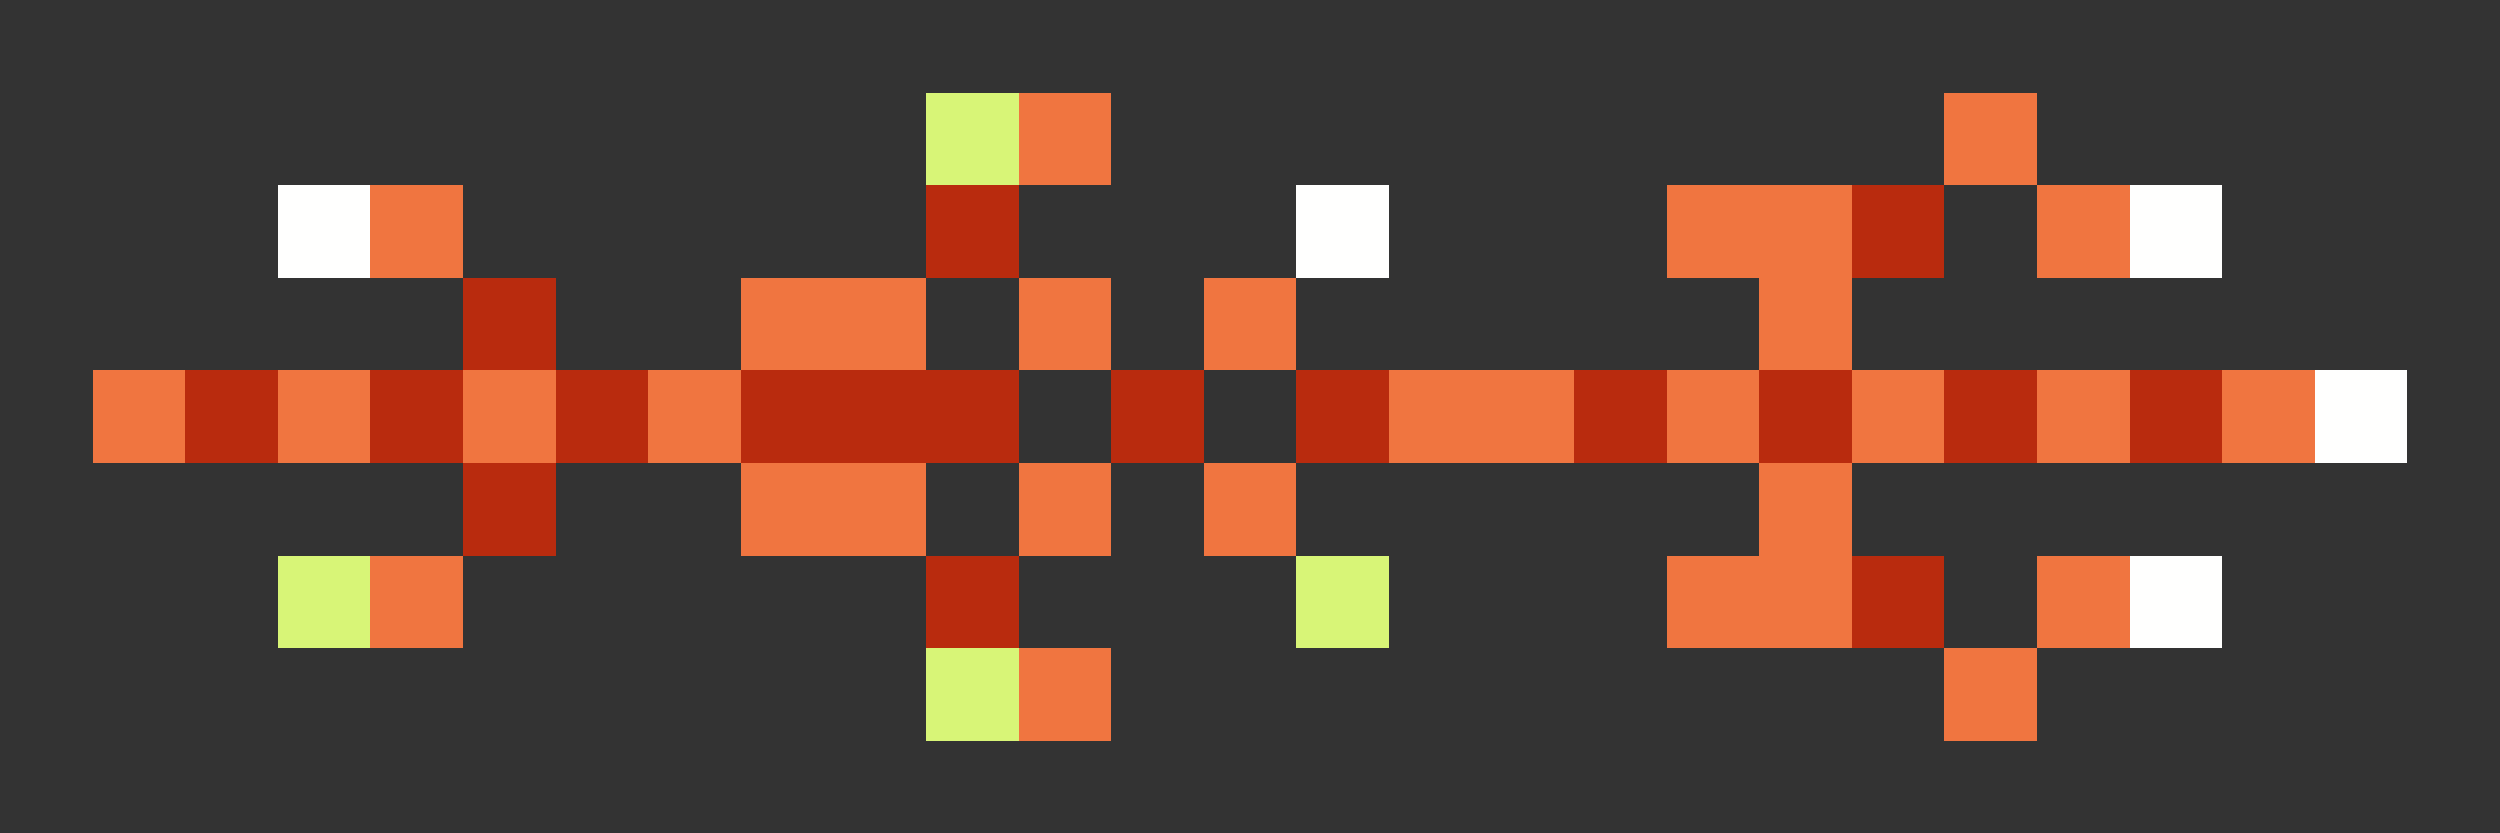 <svg xmlns="http://www.w3.org/2000/svg" shape-rendering="crispEdges" viewBox="0 -0.5 27 9">
    <rect x="0" y="-0.5" width="27" height="9" fill="#333333" stroke="none"/>
    <path stroke="#d8f577" d="M10 1h1M3 6h1m10 0h1m-5 1h1"/>
    <path stroke="#f07540" d="M11 1h1m9 0h1M4 2h1m13 0h2m2 0h1M8 3h2m1 0h1m1 0h1m5 0h1M1 4h1m1 0h1m1 0h1m1 0h1m7 0h2m1 0h1m1 0h1m1 0h1m1 0h1M8 5h2m1 0h1m1 0h1m5 0h1M4 6h1m13 0h2m2 0h1M11 7h1m9 0h1"/>
    <path stroke="#fffffe" d="M3 2h1m10 0h1m8 0h1m1 2h1m-3 2h1"/>
    <path stroke="#b92b0e" d="M10 2h1m9 0h1M5 3h1M2 4h1m1 0h1m1 0h1m1 0h3m1 0h1m1 0h1m2 0h1m1 0h1m1 0h1m1 0h1M5 5h1m4 1h1m9 0h1"/>
</svg>
